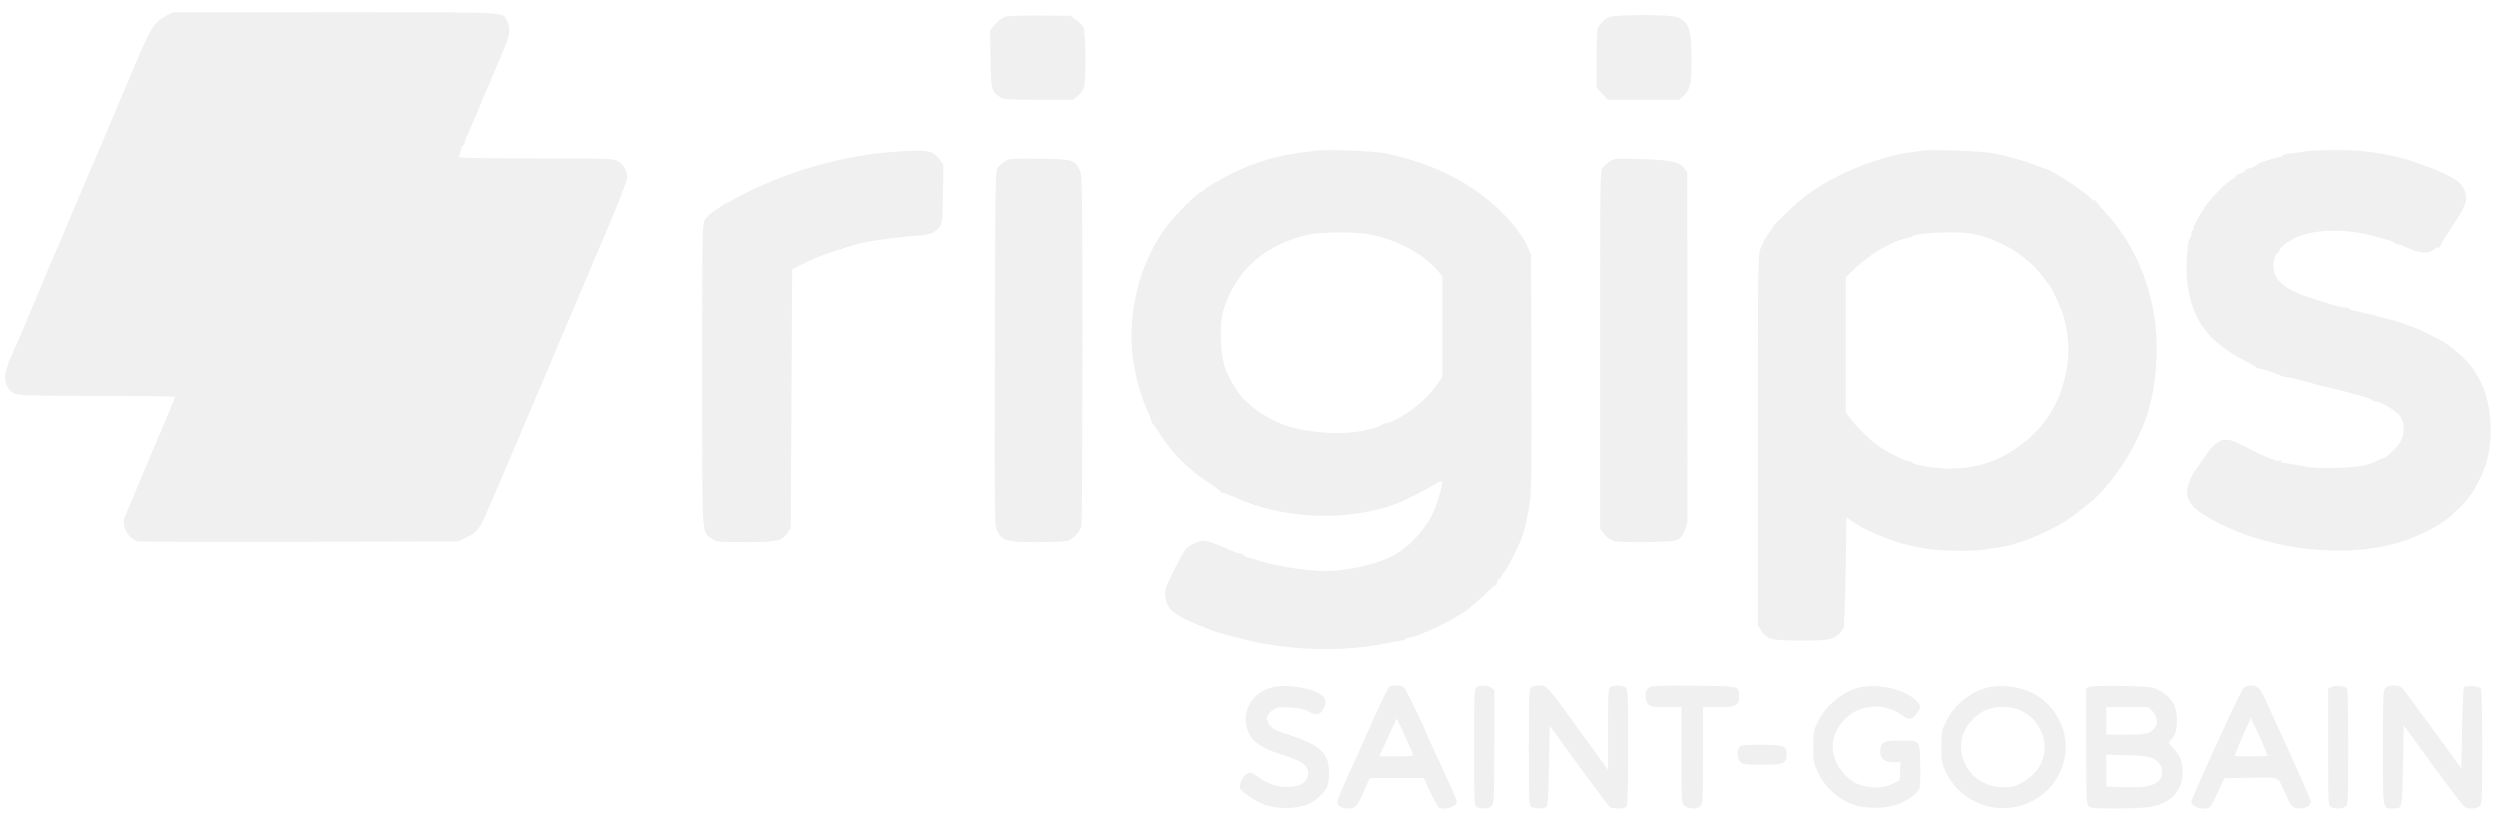 <svg width="198" height="65" viewBox="0 0 198 65" fill="none" xmlns="http://www.w3.org/2000/svg">
<path d="M13.204 1.23C12.109 1.804 12.029 1.941 9.816 7.216C8.562 10.186 7.102 13.637 6.794 14.325C6.68 14.578 6.166 15.793 5.653 17.02C5.14 18.247 4.513 19.715 4.262 20.288C4.011 20.85 3.714 21.549 3.6 21.836C3.224 22.788 1.125 27.741 0.999 27.971C0.714 28.521 0.406 29.461 0.406 29.828C0.406 30.447 0.669 30.952 1.125 31.158C1.478 31.33 2.163 31.353 7.695 31.353C11.094 31.353 13.866 31.388 13.866 31.434C13.866 31.502 12.839 33.968 12.497 34.736C12.349 35.057 10.056 40.504 9.873 40.962C9.6 41.662 10.159 42.694 10.934 42.877C11.071 42.912 16.831 42.923 23.732 42.912L36.279 42.877L36.849 42.614C37.568 42.281 37.887 41.983 38.218 41.329C38.366 41.043 39.313 38.852 40.328 36.456C41.343 34.059 42.301 31.812 42.45 31.468C42.598 31.124 43.26 29.542 43.932 27.971C44.594 26.388 45.21 24.943 45.29 24.76C45.37 24.565 45.598 24.049 45.78 23.613C45.963 23.166 46.921 20.919 47.902 18.614C48.963 16.126 49.681 14.268 49.681 14.05C49.681 13.546 49.396 13.041 48.963 12.777C48.609 12.559 48.347 12.548 42.393 12.548C37.454 12.548 36.222 12.514 36.313 12.399C36.37 12.33 36.461 12.089 36.507 11.883C36.541 11.688 36.633 11.516 36.69 11.516C36.747 11.516 36.792 11.436 36.792 11.344C36.792 11.252 36.941 10.851 37.123 10.461C37.306 10.06 37.648 9.269 37.876 8.707C38.104 8.133 38.389 7.468 38.503 7.216C38.617 6.964 38.811 6.494 38.948 6.184C39.073 5.863 39.438 4.991 39.769 4.235C40.397 2.767 40.476 2.274 40.168 1.678C39.781 0.921 40.625 0.967 26.504 0.967L13.694 0.978L13.204 1.23Z" fill="#E3E4E6" fill-opacity="0.55"/>
<path d="M79.6 1.322C79.406 1.379 79.052 1.643 78.824 1.918L78.414 2.4L78.448 4.636C78.482 7.067 78.528 7.239 79.201 7.698C79.474 7.881 79.782 7.904 82.246 7.904H84.995L85.349 7.617C85.554 7.457 85.771 7.147 85.85 6.929C86.022 6.425 85.999 2.56 85.816 2.159C85.748 2.01 85.485 1.746 85.234 1.574L84.778 1.253L82.371 1.23C81.048 1.219 79.805 1.265 79.6 1.322Z" fill="#E3E4E6" fill-opacity="0.55"/>
<path d="M127.449 1.356C127.107 1.506 126.776 1.827 126.571 2.194C126.491 2.354 126.445 3.237 126.445 4.693V6.941L126.89 7.422L127.346 7.904H130.175H133.015L133.335 7.583C133.894 7.021 133.973 6.643 133.973 4.67C133.962 2.308 133.768 1.746 132.844 1.356C132.342 1.15 127.917 1.139 127.449 1.356Z" fill="#E3E4E6" fill-opacity="0.55"/>
<path d="M71.467 11.986C69.061 12.112 67.076 12.445 64.509 13.167C62.422 13.752 59.924 14.761 58.327 15.667C57.905 15.908 57.529 16.103 57.495 16.103C57.46 16.103 57.369 16.16 57.289 16.217C57.209 16.286 56.913 16.493 56.605 16.676C56.308 16.86 55.966 17.181 55.841 17.387C55.612 17.754 55.612 17.983 55.612 29.691C55.612 42.992 55.556 42.109 56.4 42.671C56.764 42.923 56.89 42.935 59.034 42.935C61.555 42.935 61.909 42.854 62.365 42.224L62.627 41.845L62.684 31.583L62.741 21.32L63.825 20.781C64.76 20.322 65.376 20.105 67.532 19.428C68.513 19.13 70.475 18.832 72.551 18.671C73.691 18.591 74.079 18.442 74.421 17.96C74.627 17.662 74.65 17.433 74.684 15.334L74.718 13.053L74.399 12.617C73.885 11.94 73.577 11.871 71.467 11.986Z" fill="#E3E4E6" fill-opacity="0.55"/>
<path d="M104.203 11.929C103.77 11.975 102.241 12.204 101.865 12.273C100.679 12.491 99.025 13.03 97.816 13.614C96.743 14.13 95.386 14.933 95.329 15.082C95.306 15.139 95.226 15.185 95.147 15.185C94.918 15.185 93.093 17.009 92.398 17.937C90.276 20.735 89.261 24.748 89.729 28.383C89.911 29.759 90.333 31.33 90.801 32.339C91.017 32.821 91.2 33.291 91.2 33.371C91.2 33.452 91.234 33.532 91.291 33.555C91.337 33.566 91.554 33.876 91.77 34.22C92.797 35.883 94.143 37.224 95.854 38.313C96.299 38.612 96.675 38.887 96.675 38.944C96.675 38.99 96.755 39.036 96.846 39.036C96.949 39.036 97.359 39.197 97.781 39.38C101.66 41.146 106.724 41.341 110.648 39.873C111.195 39.667 113.18 38.657 113.807 38.256C113.978 38.153 114.149 38.107 114.195 38.153C114.286 38.245 114.035 39.242 113.67 40.194C113.077 41.811 111.515 43.485 109.963 44.184C108.583 44.804 106.541 45.228 104.91 45.228C103.621 45.228 101.203 44.861 99.983 44.483C99.447 44.322 98.899 44.15 98.762 44.116C98.614 44.081 98.5 44.013 98.5 43.955C98.5 43.898 98.397 43.852 98.272 43.852C98.146 43.852 97.724 43.703 97.337 43.519C96.413 43.095 95.591 42.82 95.272 42.82C94.93 42.831 94.154 43.198 93.926 43.462C93.652 43.783 92.489 46.053 92.341 46.569C92.181 47.097 92.318 47.785 92.683 48.244C92.922 48.542 93.869 49.081 94.873 49.482C95.204 49.608 95.637 49.78 95.82 49.872C96.276 50.067 98.58 50.686 99.641 50.892C102.971 51.546 106.553 51.581 109.507 50.996C110.009 50.892 110.613 50.789 110.853 50.755C111.081 50.732 111.309 50.663 111.343 50.606C111.378 50.548 111.492 50.503 111.606 50.503C112.028 50.503 114.115 49.585 115.324 48.863C115.769 48.599 116.145 48.358 116.18 48.324C116.214 48.289 116.522 48.037 116.864 47.751C117.206 47.464 117.674 47.04 117.891 46.81C118.119 46.569 118.358 46.375 118.438 46.375C118.507 46.375 118.575 46.271 118.575 46.145C118.575 46.019 118.621 45.916 118.666 45.916C118.712 45.916 118.849 45.767 118.951 45.572C119.065 45.389 119.214 45.171 119.294 45.09C119.43 44.941 120.252 43.313 120.503 42.671C120.731 42.097 121.062 40.595 121.198 39.552C121.29 38.83 121.313 35.802 121.29 29.347L121.255 20.173L120.993 19.554C120.697 18.843 119.921 17.8 119.031 16.905C116.682 14.532 113.533 12.926 109.678 12.135C108.857 11.963 105.116 11.825 104.203 11.929ZM108.446 18.556C110.591 18.969 112.678 20.07 113.819 21.389L114.241 21.882V25.861V29.828L113.933 30.287C113.18 31.399 112.142 32.339 110.853 33.062C110.397 33.325 109.895 33.532 109.735 33.532C109.575 33.532 109.45 33.578 109.45 33.624C109.45 33.761 108.115 34.128 107.283 34.22C105.572 34.426 103.245 34.197 101.808 33.693C100.2 33.119 98.728 32.064 97.975 30.941C97.006 29.473 96.766 28.704 96.698 26.927C96.652 25.368 96.789 24.576 97.359 23.361C98.511 20.861 100.667 19.233 103.713 18.568C104.648 18.361 107.42 18.361 108.446 18.556Z" fill="#E3E4E6" fill-opacity="0.55"/>
<path d="M152.28 11.929C150.398 12.181 150.125 12.238 148.573 12.72C146.657 13.316 144.49 14.394 143.041 15.483C142.425 15.931 140.475 17.777 140.475 17.891C140.475 17.914 140.293 18.189 140.064 18.511C139.836 18.832 139.551 19.348 139.437 19.657C139.232 20.208 139.22 20.77 139.22 34.897V49.551L139.483 49.941C139.95 50.652 140.27 50.732 142.619 50.732C144.787 50.732 145.129 50.675 145.676 50.193C145.802 50.078 145.95 49.849 146.007 49.7C146.064 49.539 146.144 47.521 146.178 45.194L146.235 40.985L146.805 41.364C147.125 41.57 147.558 41.822 147.775 41.925C149.737 42.843 150.729 43.153 152.543 43.451C153.672 43.645 156.33 43.68 157.254 43.519C157.596 43.451 158.052 43.382 158.269 43.359C159.683 43.175 161.793 42.361 163.459 41.352C164.132 40.939 165.649 39.758 166.162 39.231C167.861 37.511 169.344 35.057 170.086 32.741C170.747 30.688 170.975 27.948 170.69 25.563C170.302 22.272 168.877 19.107 166.721 16.791C166.344 16.378 166.036 16.011 166.025 15.954C166.025 15.908 165.957 15.873 165.877 15.873C165.785 15.873 165.603 15.736 165.443 15.575C164.998 15.094 162.284 13.351 161.987 13.351C161.896 13.351 161.611 13.247 161.337 13.133C160.641 12.823 158.965 12.341 157.87 12.135C157.003 11.975 153.022 11.825 152.28 11.929ZM156.718 18.625C158.816 19.187 160.698 20.414 161.862 22.008C162.056 22.26 162.238 22.489 162.272 22.524C162.443 22.65 163.276 24.462 163.436 25.047C163.789 26.285 163.903 27.627 163.755 28.727C163.367 31.686 162.033 33.899 159.649 35.527C158.086 36.593 156.387 37.109 154.436 37.109C153.296 37.121 151.425 36.8 151.425 36.617C151.425 36.559 151.3 36.513 151.151 36.513C150.798 36.513 149.246 35.699 148.516 35.137C147.889 34.644 146.977 33.727 146.486 33.062L146.178 32.649V27.317V21.985L146.714 21.446C147.889 20.253 149.874 19.061 150.935 18.889C151.174 18.855 151.391 18.786 151.425 18.74C151.562 18.568 152.737 18.43 154.231 18.407C155.508 18.396 156.01 18.442 156.718 18.625Z" fill="#E3E4E6" fill-opacity="0.55"/>
<path d="M182.735 11.975C182.427 12.021 181.845 12.101 181.458 12.147C181.058 12.193 180.739 12.284 180.739 12.33C180.739 12.387 180.648 12.433 180.545 12.433C180.328 12.433 178.903 12.903 178.8 13.007C178.675 13.144 178.218 13.351 178.059 13.351C177.967 13.351 177.887 13.396 177.887 13.454C177.887 13.511 177.705 13.626 177.488 13.706C177.272 13.786 177.089 13.889 177.089 13.947C177.089 13.993 176.952 14.107 176.781 14.199C176.325 14.44 175.07 15.713 174.591 16.447C174.089 17.192 173.644 18.052 173.747 18.052C173.793 18.052 173.77 18.109 173.69 18.189C173.61 18.27 173.553 18.442 173.553 18.591C173.553 18.74 173.507 18.855 173.462 18.855C173.268 18.855 173.097 21.068 173.211 22.169C173.542 25.31 174.853 27.099 178.002 28.681C178.344 28.854 178.652 29.037 178.663 29.083C178.686 29.129 178.789 29.175 178.891 29.175C179.119 29.186 180.591 29.679 180.705 29.782C180.739 29.828 180.899 29.863 181.058 29.863C181.207 29.863 181.697 29.966 182.142 30.092C183.191 30.401 183.545 30.493 184.788 30.78C185.359 30.918 185.975 31.067 186.157 31.124C187.537 31.502 187.925 31.64 187.925 31.72C187.925 31.777 187.993 31.812 188.073 31.789C188.415 31.732 189.545 32.362 190.012 32.878C190.457 33.383 190.503 34.197 190.115 34.965C189.921 35.367 188.986 36.284 188.769 36.284C188.678 36.284 188.45 36.376 188.244 36.49C187.583 36.857 186.887 36.983 185.13 37.052C183.705 37.098 183.203 37.064 182.119 36.869C181.401 36.731 180.773 36.628 180.716 36.628C180.659 36.628 180.648 36.582 180.682 36.513C180.716 36.444 180.671 36.433 180.568 36.467C180.408 36.536 180.249 36.49 179.427 36.169C179.302 36.123 178.948 35.951 178.629 35.791C178.321 35.63 177.739 35.332 177.351 35.137C176.142 34.518 175.515 34.782 174.511 36.318C174.215 36.777 173.941 37.167 173.907 37.201C173.679 37.396 173.211 38.508 173.211 38.852C173.211 39.839 173.747 40.401 175.606 41.375C179.998 43.669 186.157 44.276 190.434 42.82C191.735 42.384 193.309 41.559 193.97 40.985C194.575 40.458 195.293 39.735 195.453 39.495C195.544 39.357 195.681 39.173 195.75 39.105C195.921 38.921 196.571 37.626 196.788 37.041C197.518 35.034 197.404 32.19 196.514 30.333C195.932 29.106 195.248 28.326 193.799 27.248C193.389 26.95 191.153 25.849 190.948 25.849C190.902 25.849 190.708 25.78 190.514 25.689C190.183 25.54 189.704 25.413 187.583 24.863C187.172 24.76 186.67 24.645 186.476 24.622C186.271 24.588 186.1 24.519 186.1 24.462C186.1 24.404 185.94 24.359 185.746 24.359C185.552 24.359 185.073 24.255 184.686 24.129C184.309 24.003 183.636 23.797 183.191 23.659C180.99 22.971 180.055 22.203 180.055 21.068C180.055 20.575 180.249 20.001 180.408 20.001C180.454 20.001 180.534 19.898 180.568 19.772C180.671 19.451 181.492 18.912 182.29 18.637C183.83 18.121 186.157 18.155 188.153 18.74C188.621 18.878 189.123 19.015 189.271 19.049C189.408 19.084 189.556 19.153 189.59 19.21C189.625 19.267 189.727 19.313 189.807 19.313C189.898 19.313 190.309 19.462 190.72 19.657C191.632 20.07 192.373 20.116 192.75 19.772C192.887 19.646 193.058 19.566 193.149 19.6C193.229 19.623 193.275 19.611 193.24 19.566C193.217 19.52 193.548 18.935 193.982 18.281C195.35 16.229 195.442 15.988 195.236 15.22C195.042 14.486 194.415 14.05 192.499 13.293C190.594 12.548 189.248 12.204 187.298 11.986C186.237 11.86 183.568 11.86 182.735 11.975Z" fill="#E3E4E6" fill-opacity="0.55"/>
<path d="M79.623 12.754C79.44 12.881 79.178 13.087 79.052 13.236C78.824 13.488 78.824 13.672 78.79 27.615C78.767 41.536 78.767 41.731 78.995 42.109C79.463 42.866 79.714 42.935 82.155 42.935C83.638 42.935 84.448 42.889 84.664 42.797C85.098 42.602 85.577 42.04 85.656 41.639C85.691 41.456 85.725 35.126 85.725 27.581C85.725 14.451 85.714 13.844 85.508 13.465C85.075 12.64 84.961 12.605 82.326 12.571C80.181 12.548 79.931 12.559 79.623 12.754Z" fill="#E3E4E6" fill-opacity="0.55"/>
<path d="M127.529 12.754C127.346 12.88 127.084 13.098 126.959 13.248C126.73 13.523 126.73 13.695 126.73 27.695V41.868L127.05 42.281C127.221 42.51 127.449 42.705 127.54 42.705C127.62 42.705 127.7 42.751 127.7 42.82C127.7 42.992 132.148 42.969 132.696 42.797C133.038 42.694 133.175 42.556 133.38 42.144C133.517 41.857 133.631 41.456 133.643 41.272C133.654 41.077 133.654 34.782 133.643 27.26L133.631 13.603L133.357 13.27C132.97 12.8 132.32 12.674 129.924 12.594C128.008 12.537 127.848 12.548 127.529 12.754Z" fill="#E3E4E6" fill-opacity="0.55"/>
<path d="M100.907 54.401C99.036 54.803 98.135 56.569 98.968 58.208C99.276 58.804 100.017 59.275 101.386 59.722C102.789 60.181 103.211 60.387 103.45 60.731C103.85 61.304 103.462 62.084 102.709 62.245C101.568 62.474 100.622 62.245 99.584 61.499C99.15 61.19 99.036 61.144 98.808 61.247C98.477 61.396 98.112 62.118 98.215 62.416C98.306 62.703 99.321 63.403 100.063 63.689C101.203 64.125 102.857 64.091 103.77 63.62C104.249 63.368 104.876 62.783 105.081 62.382C105.298 61.969 105.321 60.708 105.116 60.192C104.785 59.332 103.941 58.782 102.07 58.197C101.158 57.91 100.85 57.773 100.61 57.486C100.211 57.004 100.268 56.614 100.781 56.259C101.146 56.007 101.272 55.995 102.15 56.03C102.857 56.064 103.256 56.144 103.599 56.328C104.26 56.672 104.511 56.649 104.773 56.202C105.07 55.72 105.059 55.41 104.739 55.112C104.135 54.539 102.07 54.16 100.907 54.401Z" fill="#E3E4E6" fill-opacity="0.55"/>
<path d="M110.043 54.39C109.906 54.47 109.108 56.167 108.024 58.644C107.819 59.114 107.465 59.917 107.226 60.421C106.427 62.13 105.914 63.357 105.914 63.517C105.914 63.815 106.268 64.033 106.758 64.033C107.363 64.033 107.454 63.93 108.036 62.634L108.48 61.625H110.625H112.769L113.283 62.738C113.568 63.357 113.864 63.896 113.933 63.942C114.355 64.205 115.381 63.896 115.381 63.506C115.381 63.414 115.153 62.841 114.868 62.233C114.583 61.637 114.355 61.121 114.355 61.109C114.355 61.086 114.047 60.421 113.67 59.619C113.294 58.816 112.986 58.151 112.986 58.128C112.986 57.944 111.332 54.539 111.184 54.424C110.978 54.264 110.271 54.241 110.043 54.39ZM111.275 58.3C111.594 59.022 111.891 59.687 111.925 59.756C111.971 59.871 111.663 59.905 110.613 59.905H109.233L109.701 58.896C109.952 58.346 110.26 57.669 110.374 57.394C110.499 57.119 110.613 56.913 110.636 56.935C110.659 56.958 110.944 57.578 111.275 58.3Z" fill="#E3E4E6" fill-opacity="0.55"/>
<path d="M116.955 54.413C116.761 54.516 116.75 54.871 116.75 59.16C116.75 63.62 116.761 63.804 116.967 63.919C117.32 64.102 117.948 64.056 118.153 63.827C118.324 63.632 118.347 63.139 118.347 59.126V54.642L118.096 54.47C117.811 54.264 117.252 54.241 116.955 54.413Z" fill="#E3E4E6" fill-opacity="0.55"/>
<path d="M121.29 54.413C121.096 54.516 121.084 54.871 121.084 59.16C121.084 63.62 121.096 63.804 121.301 63.919C121.575 64.068 122.225 64.068 122.453 63.919C122.601 63.827 122.636 63.288 122.681 60.651L122.738 57.474L123.309 58.266C125.179 60.857 127.415 63.873 127.517 63.942C127.586 63.987 127.882 64.033 128.179 64.033C128.601 64.033 128.749 63.987 128.841 63.816C128.909 63.666 128.955 61.981 128.955 59.114C128.955 55.204 128.932 54.619 128.772 54.47C128.567 54.264 127.905 54.229 127.575 54.401C127.369 54.516 127.358 54.676 127.358 57.75V60.972L126.445 59.722C125.943 59.034 124.951 57.669 124.255 56.695C122.601 54.413 122.476 54.287 121.917 54.287C121.677 54.287 121.392 54.344 121.29 54.413Z" fill="#E3E4E6" fill-opacity="0.55"/>
<path d="M130.586 54.459C130.244 54.699 130.221 55.445 130.552 55.777C130.745 55.972 130.928 56.007 131.977 56.007H133.175V59.791C133.175 63.426 133.186 63.586 133.403 63.804C133.7 64.102 134.43 64.114 134.692 63.827C134.863 63.632 134.886 63.185 134.886 59.814V56.007H136.061C137.498 56.007 137.738 55.892 137.738 55.17C137.738 54.31 137.909 54.344 134.179 54.31C131.27 54.287 130.803 54.298 130.586 54.459Z" fill="#E3E4E6" fill-opacity="0.55"/>
<path d="M147.501 54.401C146.098 54.654 144.638 55.789 143.977 57.153C143.635 57.853 143.612 57.967 143.612 59.16C143.612 60.352 143.635 60.467 143.988 61.178C144.581 62.416 145.596 63.322 146.862 63.758C147.764 64.068 149.429 64.045 150.296 63.701C151.128 63.38 151.858 62.852 152.007 62.451C152.075 62.279 152.109 61.465 152.087 60.559C152.041 58.598 152.087 58.644 150.49 58.644C149.189 58.644 148.916 58.793 148.916 59.504C148.916 60.1 149.235 60.364 149.942 60.364H150.524L150.49 61.075L150.455 61.797L149.897 62.072C149.132 62.462 147.957 62.462 147.113 62.084C146.007 61.602 145.152 60.318 145.152 59.16C145.152 57.99 145.916 56.832 147.056 56.282C148.174 55.731 149.703 55.903 150.706 56.695C151.163 57.062 151.493 56.993 151.836 56.465C152.121 56.03 152.132 55.995 151.95 55.72C151.334 54.768 149.11 54.115 147.501 54.401Z" fill="#E3E4E6" fill-opacity="0.55"/>
<path d="M157.664 54.401C156.193 54.665 154.824 55.731 154.14 57.119C153.786 57.853 153.763 57.956 153.763 59.16C153.763 60.364 153.786 60.467 154.151 61.213C155.372 63.712 158.417 64.733 160.915 63.46C162.329 62.749 163.276 61.453 163.55 59.871C163.846 58.128 163.014 56.236 161.497 55.193C160.504 54.505 158.908 54.172 157.664 54.401ZM160.117 56.305C160.847 56.683 161.234 57.073 161.577 57.761C162.364 59.343 161.816 61.041 160.219 61.935C159.58 62.302 159.398 62.348 158.679 62.348C155.68 62.359 154.185 58.885 156.33 56.89C156.592 56.649 156.991 56.362 157.219 56.259C158.086 55.881 159.341 55.904 160.117 56.305Z" fill="#E3E4E6" fill-opacity="0.55"/>
<path d="M165.489 54.401L165.227 54.505V59.091C165.227 63.105 165.249 63.701 165.409 63.85C165.557 63.999 165.922 64.033 167.61 64.033C168.717 64.033 169.937 63.976 170.314 63.907C171.945 63.609 172.869 62.623 172.869 61.178C172.869 60.364 172.675 59.837 172.173 59.309C171.728 58.839 171.728 58.828 171.945 58.598C172.287 58.231 172.413 57.784 172.413 57.004C172.401 55.789 171.911 55.066 170.747 54.562C170.394 54.401 169.869 54.355 168.021 54.321C166.721 54.298 165.626 54.333 165.489 54.401ZM170.485 56.339C170.85 56.706 170.93 57.302 170.679 57.635C170.28 58.117 170.017 58.185 168.398 58.185H166.823V57.096V56.007H168.489H170.154L170.485 56.339ZM170.53 60.077C171.078 60.352 171.318 60.8 171.226 61.339C171.067 62.153 170.188 62.428 167.987 62.336L166.823 62.29V61.029V59.768L168.455 59.814C169.778 59.848 170.154 59.894 170.53 60.077Z" fill="#E3E4E6" fill-opacity="0.55"/>
<path d="M177.682 54.482C177.465 54.688 173.553 63.231 173.553 63.517C173.553 63.907 174.591 64.205 175.002 63.942C175.082 63.896 175.367 63.357 175.652 62.749L176.165 61.637L177.967 61.602C180.614 61.556 180.374 61.465 180.899 62.634C181.492 63.942 181.583 64.033 182.165 64.033C182.644 64.033 183.02 63.781 183.02 63.483C183.02 63.357 181.674 60.318 180.294 57.325C180.055 56.821 179.701 56.018 179.484 55.548C179.04 54.539 178.8 54.287 178.287 54.287C178.081 54.287 177.808 54.378 177.682 54.482ZM179.29 59.08C179.462 59.481 179.598 59.825 179.598 59.859C179.598 59.882 179.005 59.905 178.287 59.905C177.568 59.905 176.975 59.882 176.975 59.859C176.975 59.814 177.568 58.415 178.002 57.44L178.264 56.867L178.618 57.612C178.811 58.025 179.119 58.678 179.29 59.08Z" fill="#E3E4E6" fill-opacity="0.55"/>
<path d="M184.651 54.401L184.389 54.505V59.148C184.389 63.62 184.4 63.804 184.606 63.919C184.937 64.091 185.598 64.056 185.803 63.85C185.963 63.701 185.986 63.116 185.986 59.183C185.986 56.706 185.94 54.619 185.883 54.539C185.769 54.344 184.982 54.252 184.651 54.401Z" fill="#E3E4E6" fill-opacity="0.55"/>
<path d="M188.917 54.493C188.746 54.688 188.723 55.181 188.723 59.194C188.723 64.182 188.701 64.033 189.499 64.033C190.286 64.033 190.252 64.148 190.32 60.628L190.377 57.44L191.621 59.16C194.119 62.6 195.111 63.896 195.293 63.965C195.624 64.091 196.229 64.033 196.411 63.85C196.571 63.701 196.594 63.116 196.594 59.183C196.594 56.546 196.548 54.619 196.48 54.516C196.366 54.333 195.316 54.264 195.145 54.436C195.1 54.493 195.031 55.961 194.997 57.704L194.94 60.868L193.24 58.518C192.294 57.234 191.427 56.041 191.301 55.88C191.164 55.709 190.879 55.307 190.663 54.998C190.446 54.676 190.161 54.39 190.035 54.355C189.59 54.229 189.1 54.287 188.917 54.493Z" fill="#E3E4E6" fill-opacity="0.55"/>
<path d="M137.738 59.206C137.555 59.561 137.601 60.112 137.84 60.353C138.034 60.547 138.239 60.57 139.563 60.57C141.273 60.57 141.502 60.467 141.502 59.756C141.502 59.068 141.296 58.988 139.471 58.988C138 58.988 137.852 59.011 137.738 59.206Z" fill="#E3E4E6" fill-opacity="0.55"/>
</svg>
